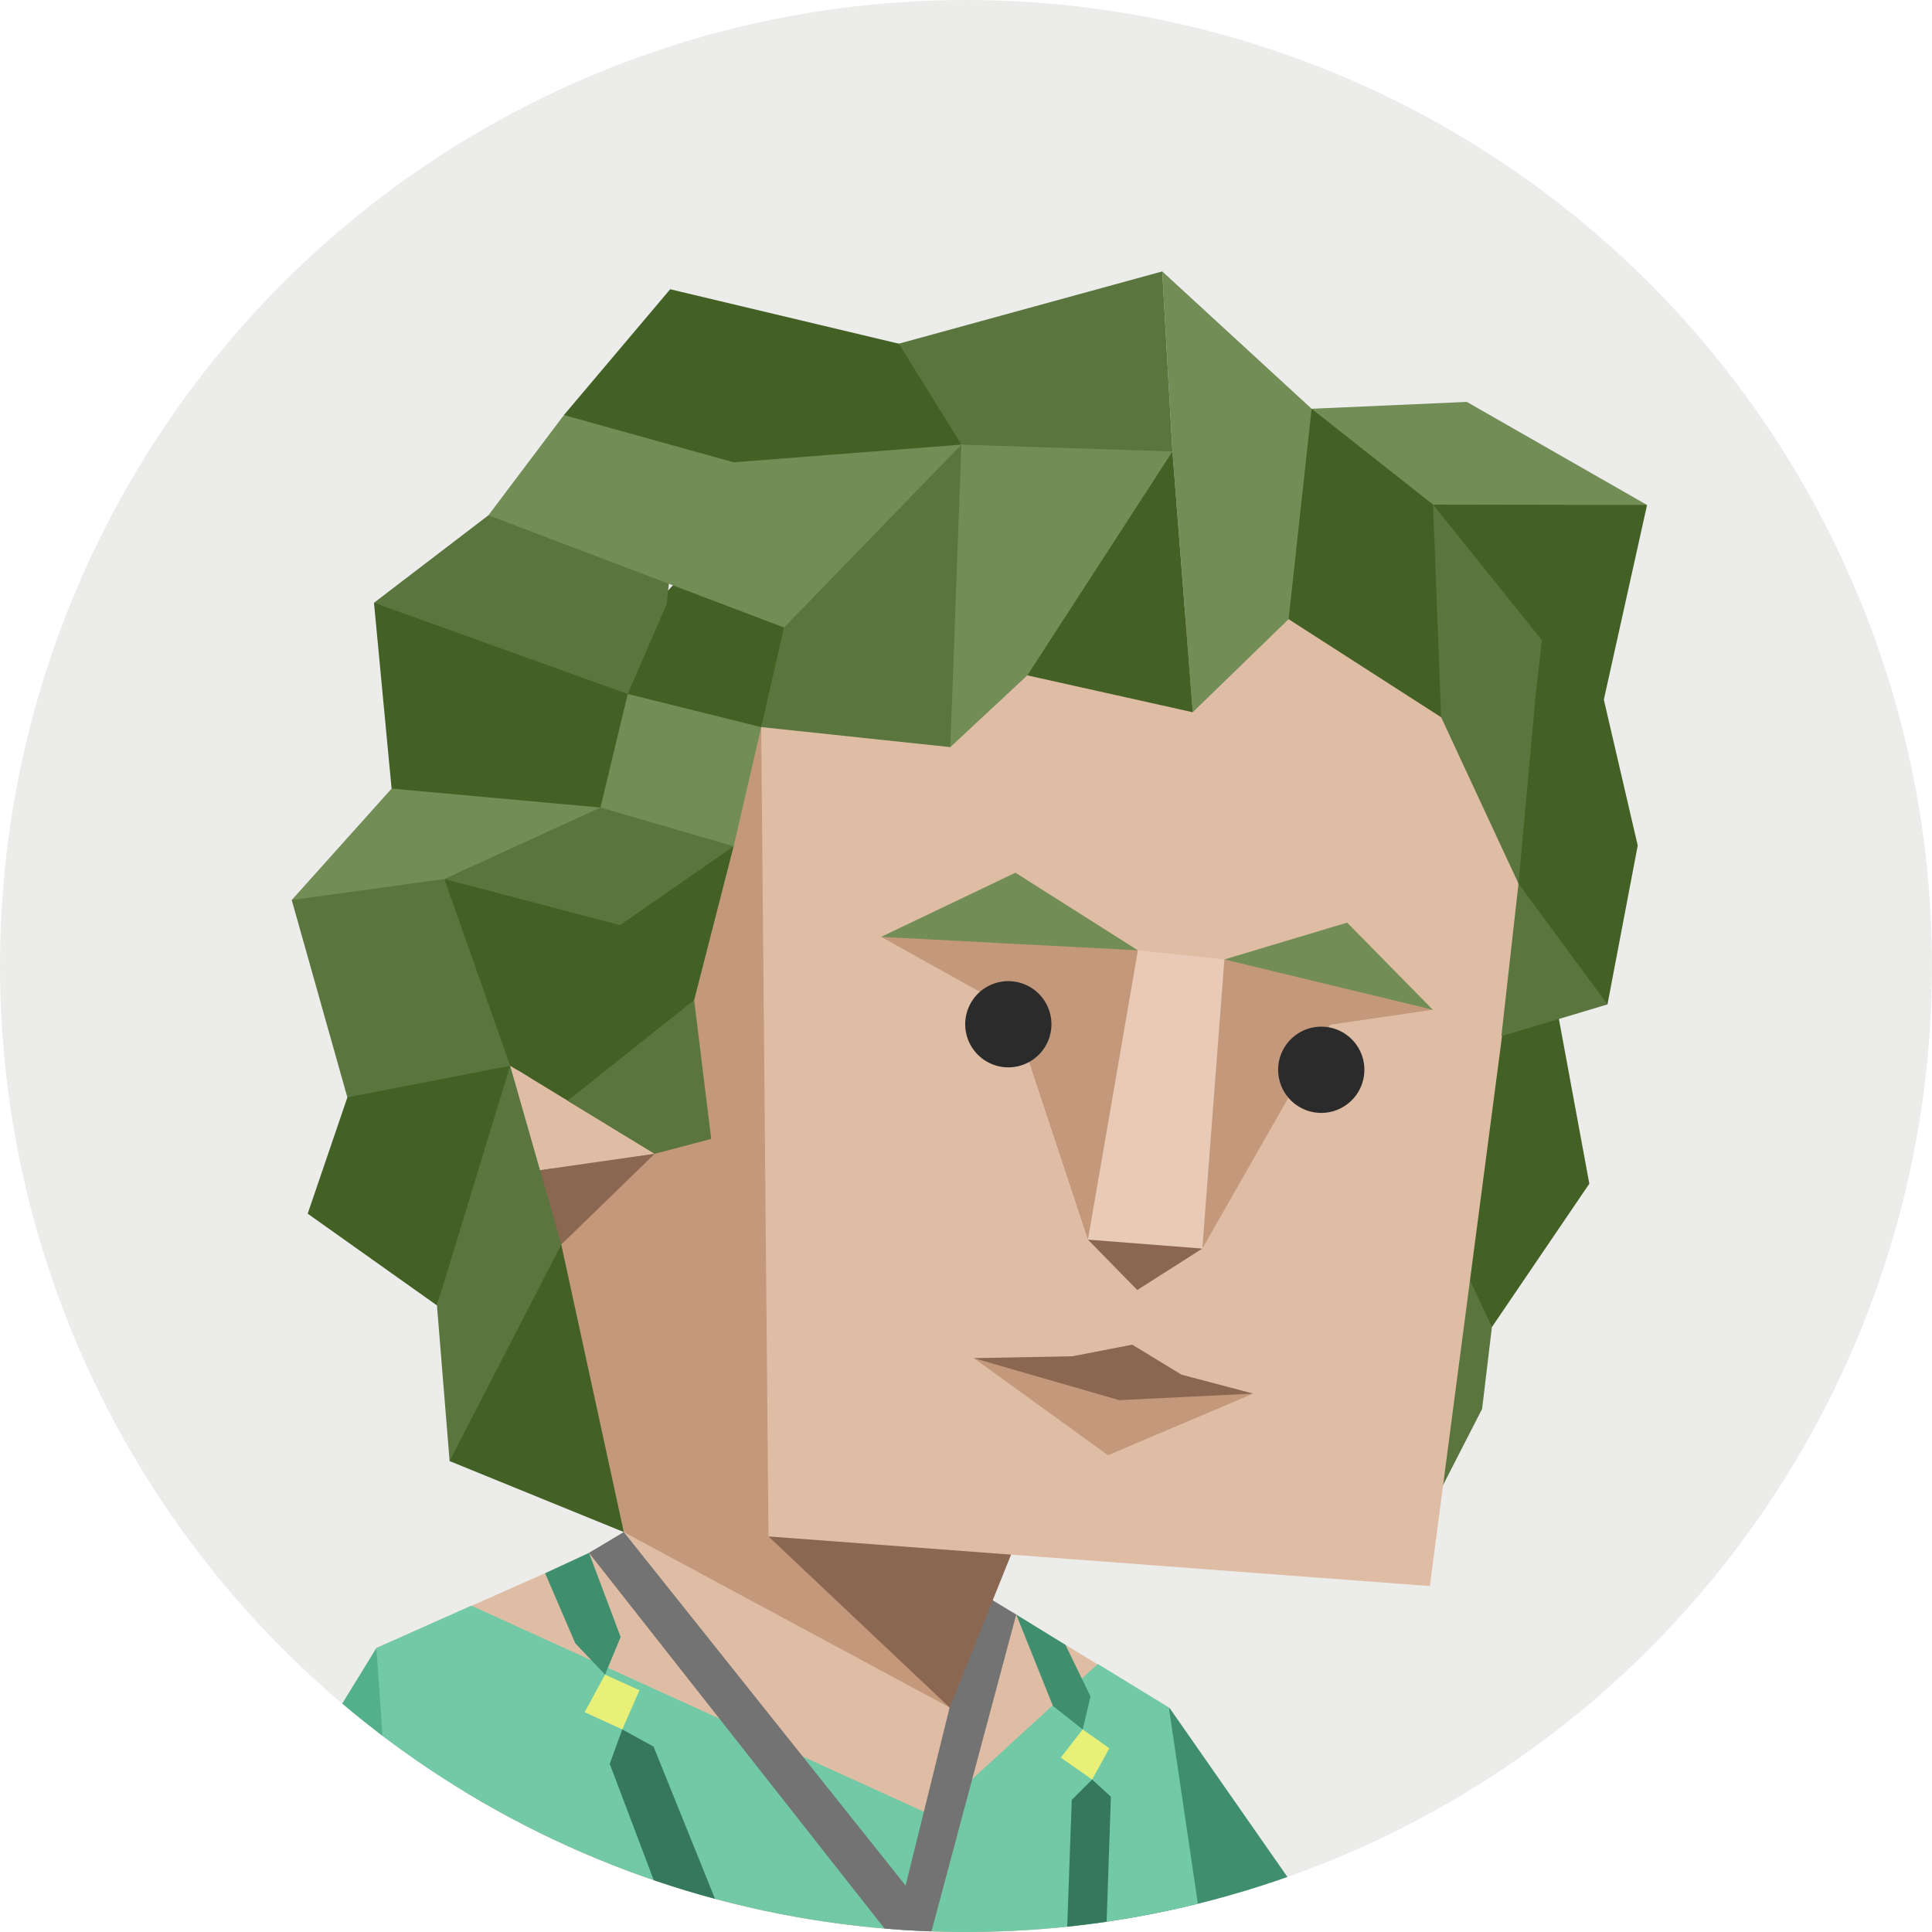 <svg id="13ac7755-illustration" xmlns="http://www.w3.org/2000/svg" viewBox="0 0 350 350"><defs><style>.cls-13ac7755-1{fill:none;}.face__bg{fill:#ececeb;}.cls-13ac7755-3{clip-path:url(#13ac7755-clip-path);}.cls-13ac7755-4{fill:#3f8f6f;}.cls-13ac7755-17,.cls-13ac7755-5{fill:#dfbda5;}.cls-13ac7755-20,.cls-13ac7755-6{fill:#c3987b;}.cls-13ac7755-7{fill:#709d53;}.cls-13ac7755-22,.cls-13ac7755-8{fill:#2b2b2b;}.cls-13ac7755-8{fill-opacity:0.1;}.cls-13ac7755-9{fill:#72c9a6;}.cls-13ac7755-10{fill:#e8f078;}.cls-13ac7755-11{fill:#35785d;}.cls-13ac7755-12{fill:#737373;}.cls-13ac7755-13,.cls-13ac7755-19{fill:#8b6651;}.cls-13ac7755-14{fill:#54b08b;}.cls-13ac7755-15{fill:#5a753d;}.cls-13ac7755-15,.cls-13ac7755-16,.cls-13ac7755-17,.cls-13ac7755-18,.cls-13ac7755-19,.cls-13ac7755-20,.cls-13ac7755-21,.cls-13ac7755-22{fill-rule:evenodd;}.cls-13ac7755-16{fill:#446125;}.cls-13ac7755-18{fill:#738d57;}.cls-13ac7755-21{fill:#e8cab6;}</style><clipPath id="13ac7755-clip-path"><circle class="cls-13ac7755-1" cx="175" cy="175" r="175"/></clipPath></defs><circle class="face__bg" cx="175" cy="175" r="175"/><g class="cls-13ac7755-3"><polygon class="cls-13ac7755-4" points="228.35 421.73 199.36 381.43 197.94 346.25 211.84 309.36 267.9 389.74 256.38 396.75 228.35 421.73"/><polygon class="cls-13ac7755-5" points="279.58 429.43 228.35 421.73 286.27 349.94 306.41 351.36 307.26 370.94 279.58 429.43"/><polygon class="cls-13ac7755-6" points="327.13 313.61 310.42 326.04 299.04 355.62 307.26 370.94 337.62 359.87 340.46 328.38 327.13 313.61"/><polygon class="cls-13ac7755-5" points="363 309.75 327.13 313.61 337.62 359.87 363.41 346.81 363 309.75"/><polygon class="cls-13ac7755-5" points="289.1 343.7 296.2 353.35 303.29 357.32 315.5 345.97 319.75 300.01 311.24 297.45 289.1 343.7"/><polygon class="cls-13ac7755-7" points="287.6 342.48 279.61 353.74 295.16 367.81 303.58 357.32 287.6 342.48"/><polygon class="cls-13ac7755-5" points="178.84 289.75 184.1 292.49 187.35 296.56 193.02 297.98 211.75 309.33 204.09 347.35 171.46 378.27 87.19 329.48 68.19 298.55 98.75 285 104.78 286.35 106.7 281.32 113.01 277.55 178.84 289.75"/><polyline class="cls-13ac7755-8" points="168.91 328.91 171.75 397.85 165.79 402.39 70 370.61 68.19 298.55"/><polygon class="cls-13ac7755-9" points="211.75 309.33 223.95 391.89 171.46 404.38 70 370.61 68.19 298.55 85.39 290.88 168.91 328.91 198.88 301.45 211.75 309.33"/><polygon class="cls-13ac7755-4" points="190.75 309.05 184.1 292.49 193.02 297.98 197.56 307.34 196.14 313.3 190.75 309.05"/><polygon class="cls-13ac7755-10" points="200.97 316.71 196.14 313.3 192.17 318.41 197.85 322.38 200.97 316.71"/><polygon class="cls-13ac7755-11" points="201.25 325.5 197.85 322.38 194.16 326.07 193.02 357.85 196.43 360.12 200.12 358.41 201.25 325.5"/><polygon class="cls-13ac7755-11" points="130.89 347.35 129.19 353.88 122.38 351.04 110.46 319.54 112.73 313.3 118.4 316.42 130.89 347.35"/><polygon class="cls-13ac7755-10" points="115.85 306.21 112.73 313.3 105.92 310.18 109.61 303.37 115.85 306.21"/><polygon class="cls-13ac7755-4" points="106.7 281.32 112.44 296.56 109.61 303.37 104.22 297.7 98.75 285 106.7 281.32"/><polygon class="cls-13ac7755-6" points="142.04 113.68 151.58 193.02 147.46 232.98 148.19 266.2 171.46 298.83 172.03 309.33 113.01 277.55 101.09 243.79 94.86 184.77 142.04 113.68"/><polygon class="cls-13ac7755-12" points="184.1 292.49 166.69 357.57 106.7 281.32 113.01 277.55 164.06 341.59 172.03 309.33 170.33 297.41 179.12 289.47 184.1 292.49"/><polygon class="cls-13ac7755-13" points="183.93 253.74 191.3 261.4 172.03 309.33 139.22 278.34 168.62 261.1 183.93 253.74"/><polygon class="cls-13ac7755-14" points="76.89 422.8 18.34 379.65 68.19 298.55 76.89 422.8"/><polygon class="cls-13ac7755-15" points="256.05 279.53 268.5 255.23 270.27 240.42 258.33 205.56 256.05 279.53"/><polygon class="cls-13ac7755-16" points="287.92 214.44 269.11 191.68 252.48 202.29 270.27 240.42 287.92 214.44"/><polygon class="cls-13ac7755-16" points="282.06 182.71 287.92 214.43 274.13 208.87 266.63 205.85 265.06 189.15 271.57 177.54 278.24 177.63 282.06 182.71"/><polygon class="cls-13ac7755-16" points="79.16 236.49 55.74 219.87 62.93 198.8 75.94 183.75 90.89 183.31 94 192.96 88.36 210.31 79.16 236.49"/><polygon class="cls-13ac7755-17" points="279.19 133.75 259.03 287.33 139.22 278.34 137.9 131.72 171.93 111.17 233.44 112.17 279.19 133.75"/><polygon class="cls-13ac7755-16" points="137.9 131.72 120.3 138 107.25 124.83 112.86 115.77 132.91 94.18 157.81 106.37 137.9 131.72"/><polygon class="cls-13ac7755-16" points="118.6 209.02 132.91 153.31 99.13 159.61 97.34 181.33 118.6 209.02"/><polygon class="cls-13ac7755-15" points="92.42 193.07 99.11 198.32 101.68 225.46 98.46 259.4 81.45 264.69 79.16 236.49 92.42 193.07"/><polygon class="cls-13ac7755-16" points="101.68 225.46 81.45 264.69 113.01 277.55 101.68 225.46"/><polygon class="cls-13ac7755-15" points="277.25 140.83 286.56 157.91 291.21 181.96 271.99 187.71 277.25 140.83"/><polygon class="cls-13ac7755-16" points="291.21 181.96 296.69 153.17 284.36 147.28 275.09 160.08 291.21 181.96"/><polygon class="cls-13ac7755-15" points="67.75 109.2 89.9 135.82 113.72 125.72 120.79 109.41 122.64 91.52 88.48 93.35 67.75 109.2"/><polygon class="cls-13ac7755-16" points="70.94 142.86 76.53 154.05 108.78 146.29 121.48 138.84 113.72 125.72 67.75 109.2 70.94 142.86"/><polygon class="cls-13ac7755-18" points="52.85 163.05 67.28 171.75 80.5 159.24 103.22 156.79 108.78 146.29 70.94 142.86 52.85 163.05"/><polygon class="cls-13ac7755-15" points="112.34 167.6 119.53 162.6 132.91 153.31 122.45 139.13 108.78 146.29 80.5 159.24 95.98 174.7 112.34 167.6"/><polygon class="cls-13ac7755-15" points="92.42 193.07 99.3 177.47 80.5 159.24 52.85 163.05 62.93 198.8 92.42 193.07"/><polygon class="cls-13ac7755-16" points="118.6 209.02 112.34 167.6 80.5 159.24 92.42 193.07 118.6 209.02"/><polygon class="cls-13ac7755-17" points="97.83 212 118.6 209.02 92.42 193.07 97.83 212"/><polygon class="cls-13ac7755-19" points="101.68 225.46 118.6 209.02 97.83 212 101.68 225.46"/><polygon class="cls-13ac7755-16" points="279.33 115.98 288.73 110.79 290.55 126.75 296.69 153.17 275.09 160.08 268.85 128.51 279.33 115.98"/><polygon class="cls-13ac7755-16" points="259.61 91.41 277.91 128.46 279.33 115.98 290.55 126.75 298.38 91.48 264.42 82.07 259.61 91.41"/><polygon class="cls-13ac7755-15" points="261.08 129.94 250.5 116.54 259.61 91.41 279.33 115.98 278.24 125.57 275.09 160.08 261.08 129.94"/><polygon class="cls-13ac7755-18" points="237.61 74.05 243.18 92.12 259.61 91.41 298.38 91.48 265.73 72.81 237.61 74.05"/><polygon class="cls-13ac7755-16" points="233.44 112.17 223.73 94.61 237.61 74.05 259.61 91.41 261.08 129.94 233.44 112.17"/><polygon class="cls-13ac7755-18" points="216.08 129.03 212.4 81.79 210.55 49.17 237.61 74.05 233.44 112.17 216.08 129.03"/><polygon class="cls-13ac7755-16" points="186.11 122.35 181.58 102.42 212.4 81.79 216.08 129.03 186.11 122.35"/><polygon class="cls-13ac7755-18" points="172.16 135.35 157.34 109.56 174.17 80.55 181.75 74.58 212.4 81.79 186.11 122.35 172.16 135.35"/><polygon class="cls-13ac7755-15" points="137.9 131.72 142.04 113.68 142.28 93.67 174.17 80.55 172.16 135.35 137.9 131.72"/><polygon class="cls-13ac7755-18" points="88.48 93.35 102.16 75.19 130.43 75.36 174.17 80.55 142.04 113.68 88.48 93.35"/><polygon class="cls-13ac7755-15" points="162.83 62.26 140.94 64.56 174.17 80.55 189.66 81.05 212.4 81.79 210.55 49.17 162.83 62.26"/><polygon class="cls-13ac7755-16" points="102.16 75.19 121.41 52.4 162.83 62.26 162.83 62.26 174.17 80.55 132.9 83.75 102.16 75.19"/><polygon class="cls-13ac7755-15" points="125.75 181.17 102.83 199.41 118.6 209.02 128.84 206.32 125.75 181.17"/><polygon class="cls-13ac7755-18" points="137.9 131.73 132.91 153.31 108.78 146.29 113.72 125.72 137.9 131.73"/><polygon class="cls-13ac7755-20" points="259.56 182.92 245.14 170.23 221.81 173.81 216.04 197.19 217.81 226.19 240.95 185.65 259.56 182.92"/><polygon class="cls-13ac7755-20" points="206.14 172.16 207.51 196.89 197.09 224.57 183.29 182.9 159.63 169.72 183.71 164.04 206.14 172.16"/><polygon class="cls-13ac7755-19" points="217.81 226.19 206.03 233.7 197.09 224.57 207.62 222.15 217.81 226.19"/><polygon class="cls-13ac7755-21" points="221.81 173.81 217.81 226.19 197.09 224.57 206.14 172.16 221.81 173.81"/><polygon class="cls-13ac7755-18" points="244.05 167.14 259.56 182.92 221.81 173.81 244.05 167.14"/><polygon class="cls-13ac7755-18" points="183.95 158.1 206.14 172.16 159.63 169.72 183.95 158.1"/><polygon class="cls-13ac7755-20" points="227.02 252.46 204.01 251.34 176.41 246.04 200.73 263.63 227.02 252.46"/><polygon class="cls-13ac7755-19" points="214.03 249.03 227.02 252.46 202.76 253.65 176.41 246.04 194.27 245.7 205.12 243.6 214.03 249.03"/><path class="cls-13ac7755-22" d="M239,186a7.81,7.81,0,1,0,8.16,7.44A7.8,7.8,0,0,0,239,186"/><path class="cls-13ac7755-22" d="M182.3,177.75a7.81,7.81,0,1,0,8.17,7.45,7.82,7.82,0,0,0-8.17-7.45"/></g></svg>